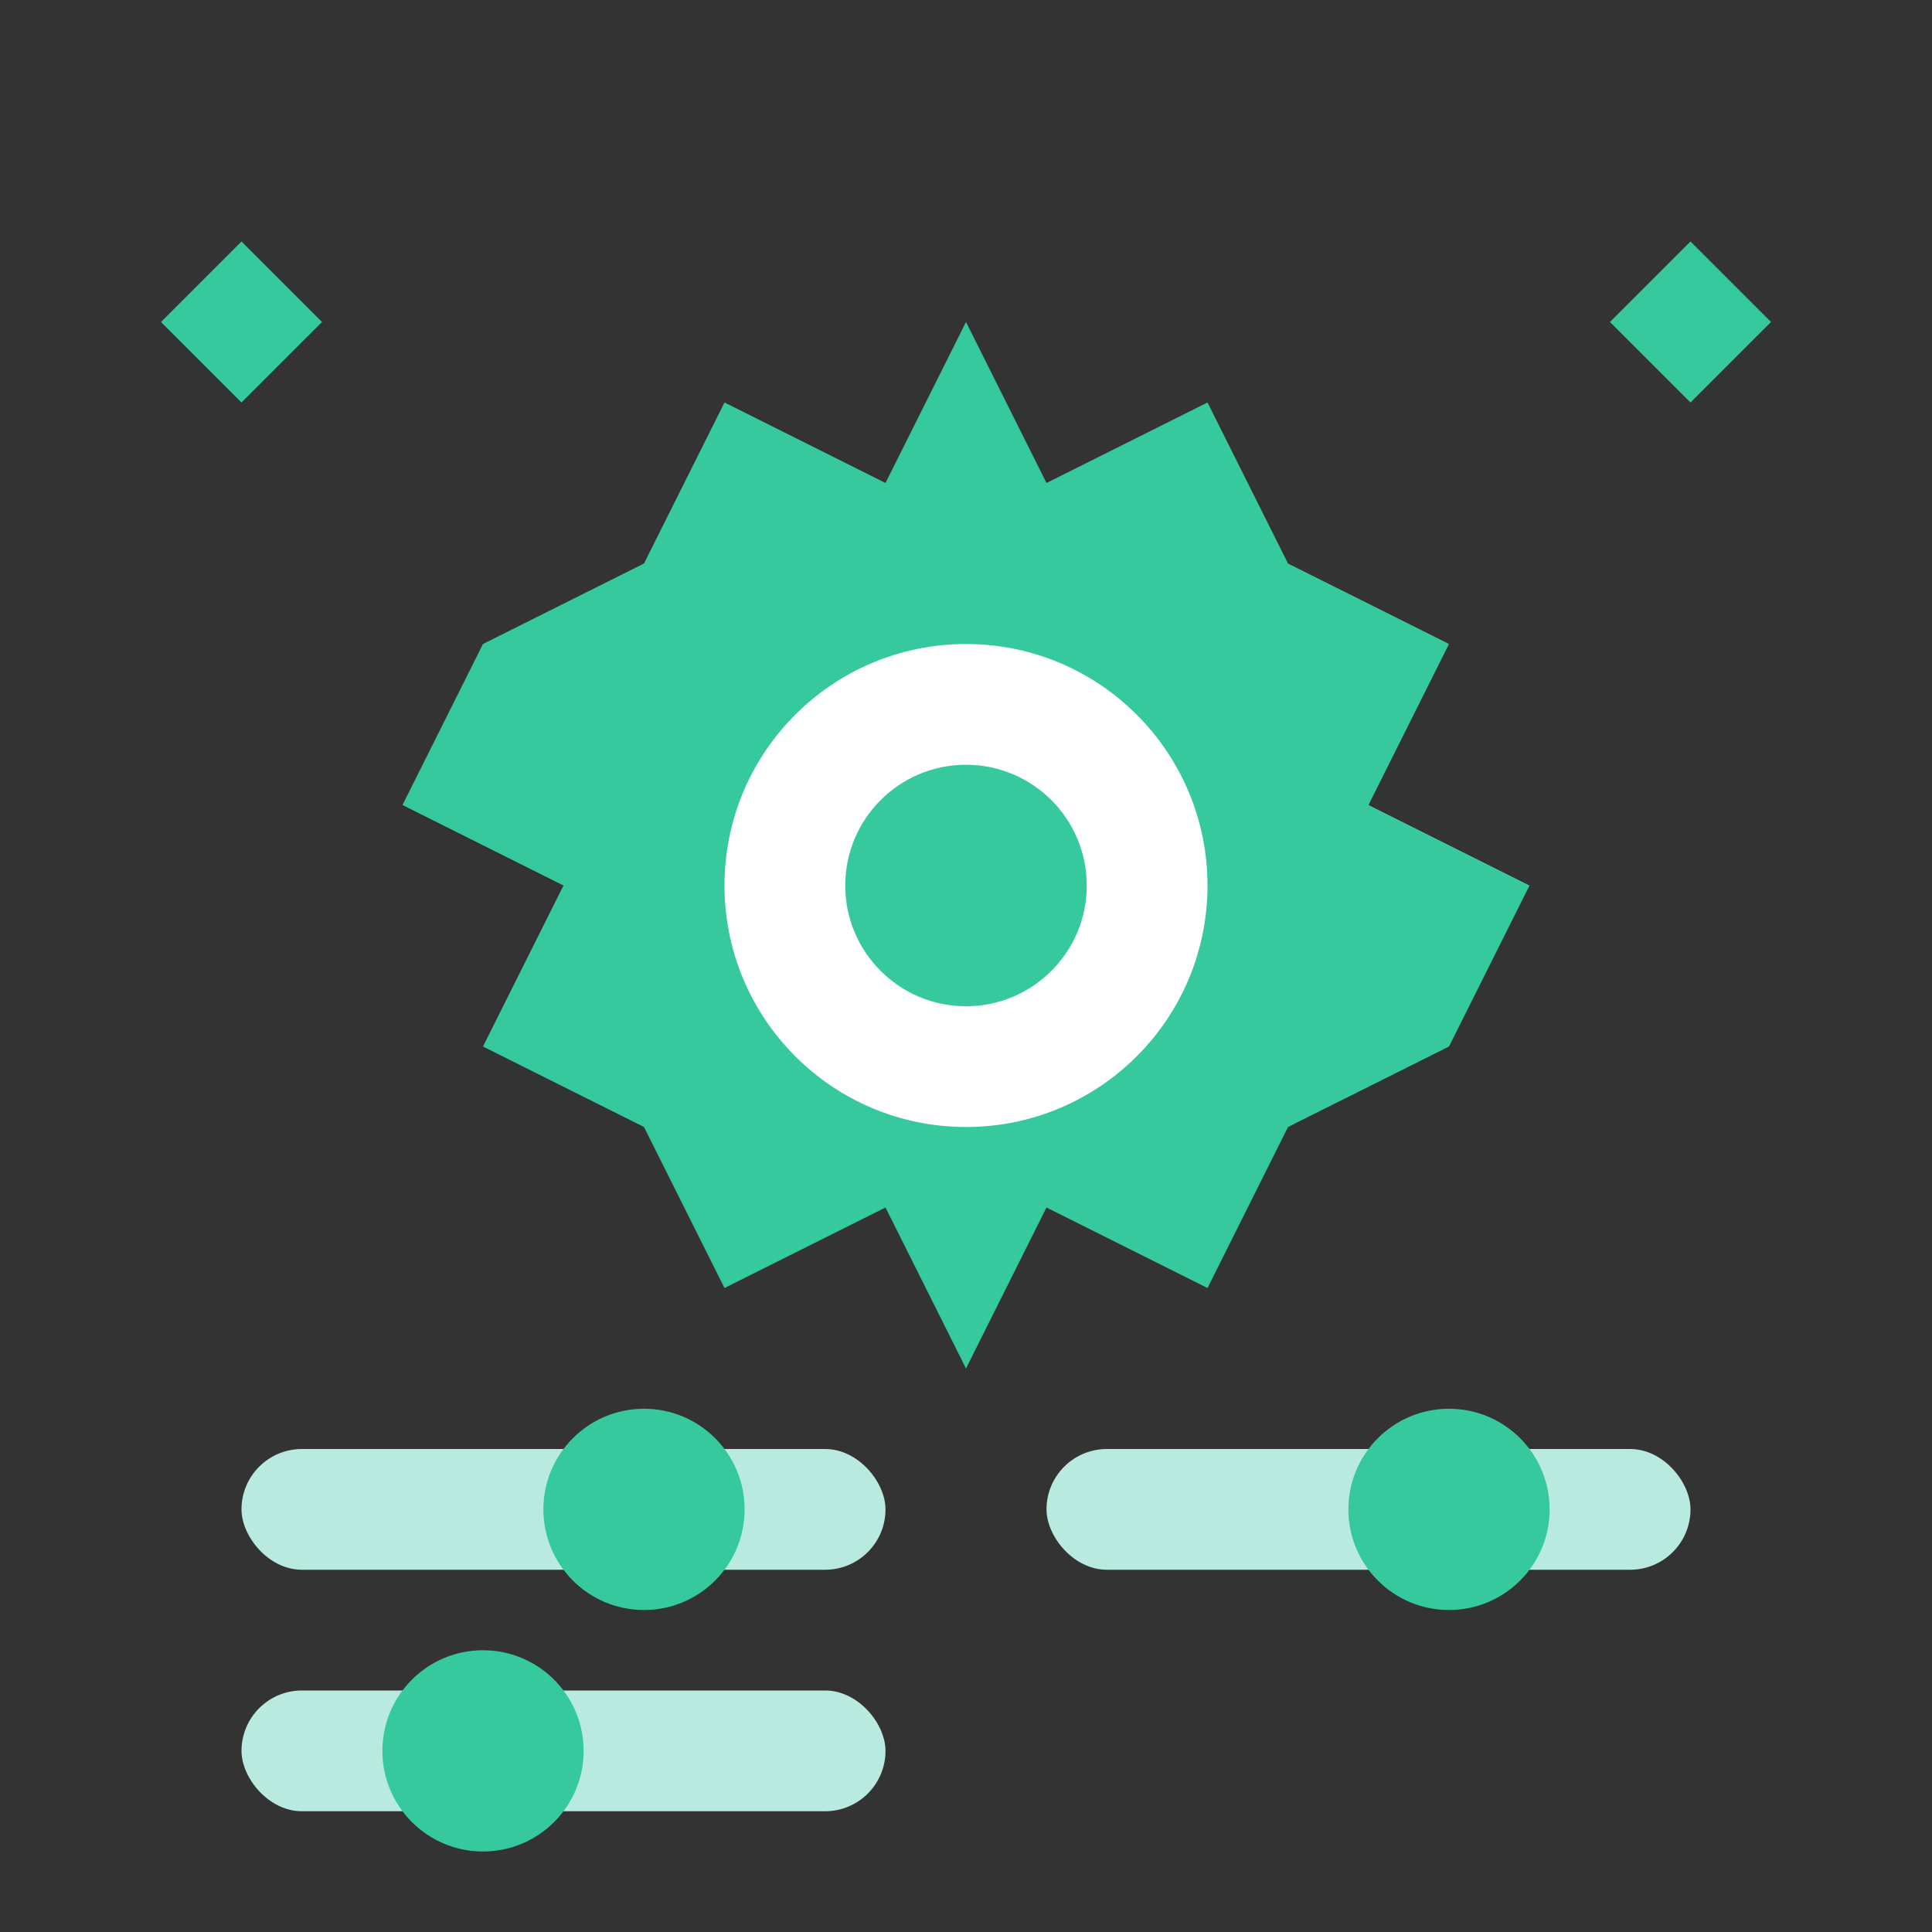 <svg width="48" height="48" viewBox="0 0 48 48" fill="none" xmlns="http://www.w3.org/2000/svg">
  <rect x="0" y="0" width="48" height="48" fill="#333333" stroke="none"/>
  <!-- Settings gear -->
  <path d="M24 8 L26 12 L30 10 L32 14 L36 16 L34 20 L38 22 L36 26 L32 28 L30 32 L26 30 L24 34 L22 30 L18 32 L16 28 L12 26 L14 22 L10 20 L12 16 L16 14 L18 10 L22 12 Z" fill="#37C99E"/>
  <circle cx="24" cy="22" r="6" fill="white"/>
  <circle cx="24" cy="22" r="3" fill="#37C99E"/>
  
  <!-- Customization sliders -->
  <rect x="6" y="36" width="16" height="3" rx="1.5" fill="#B9EADF"/>
  <circle cx="16" cy="37.5" r="2.5" fill="#37C99E"/>
  
  <rect x="6" y="42" width="16" height="3" rx="1.5" fill="#B9EADF"/>
  <circle cx="12" cy="43.5" r="2.5" fill="#37C99E"/>
  
  <rect x="26" y="36" width="16" height="3" rx="1.5" fill="#B9EADF"/>
  <circle cx="36" cy="37.5" r="2.5" fill="#37C99E"/>
  
  <!-- Adjustment indicators -->
  <path d="M40 8 L42 6 L44 8 L42 10 Z" fill="#37C99E"/>
  <path d="M4 8 L6 6 L8 8 L6 10 Z" fill="#37C99E"/>
</svg>

